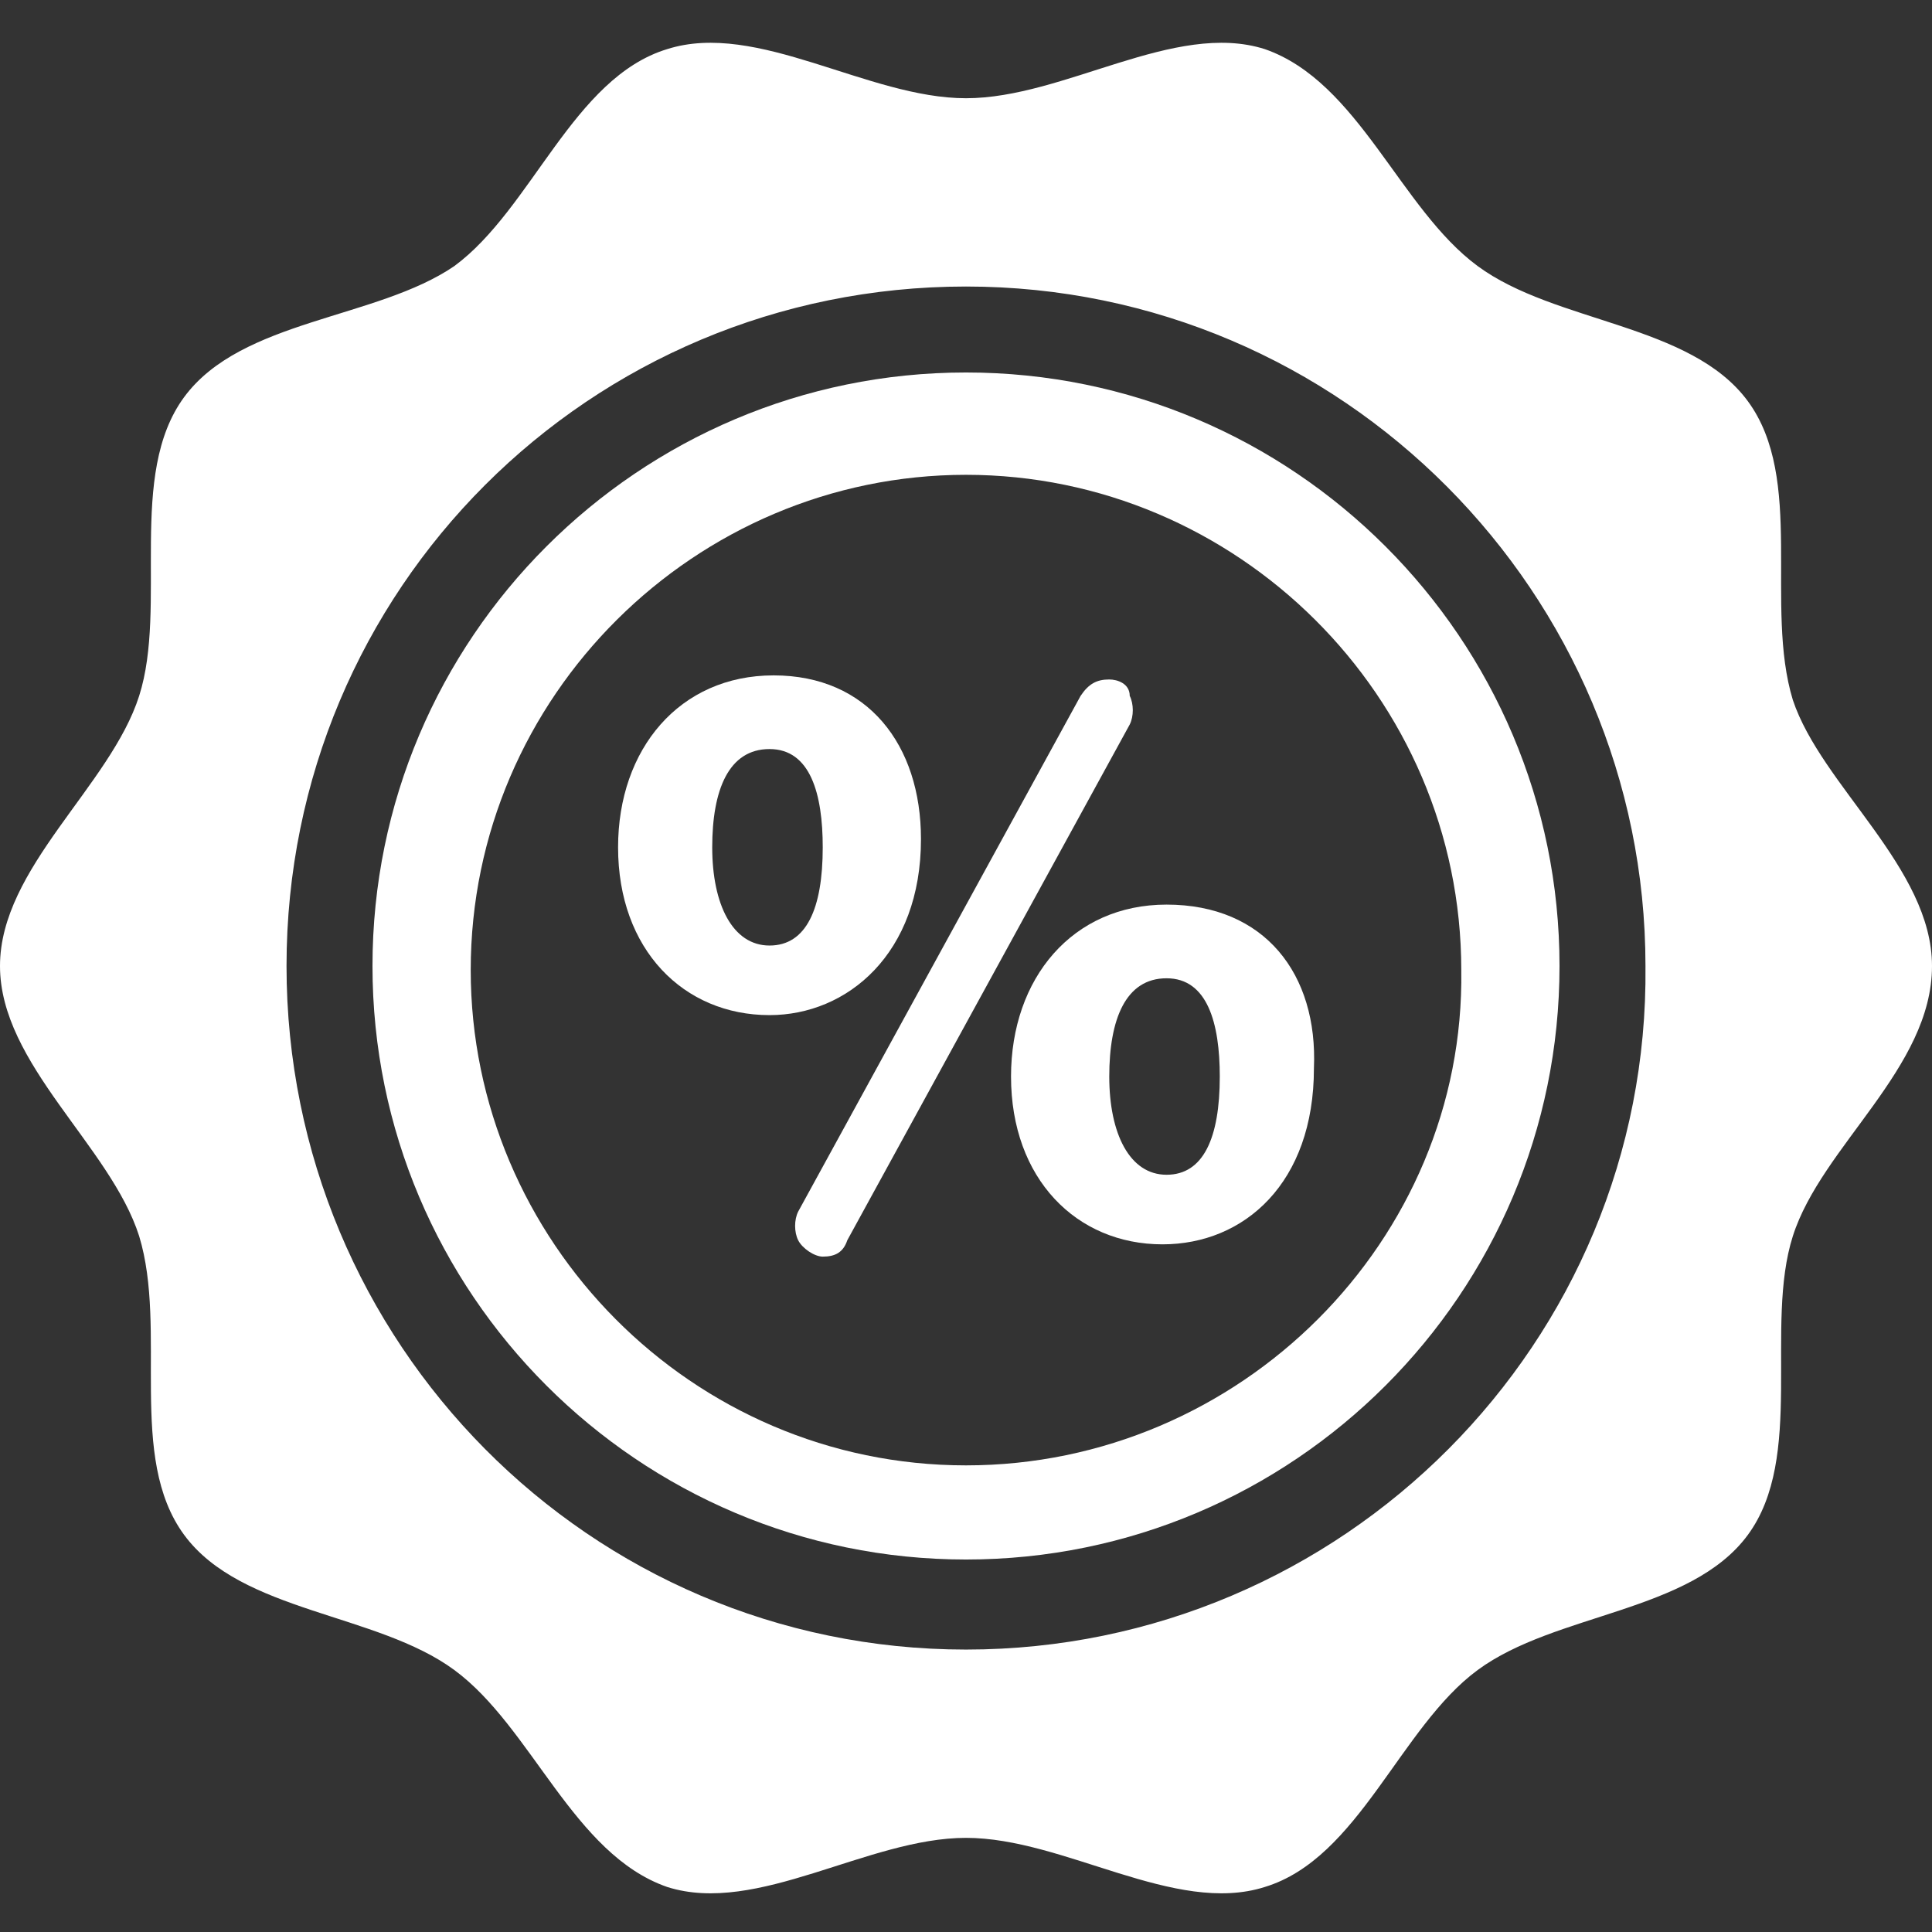 <?xml version="1.0" encoding="utf-8"?>
<!-- Generator: Adobe Illustrator 21.0.0, SVG Export Plug-In . SVG Version: 6.00 Build 0)  -->
<svg version="1.1" id="Capa_1" xmlns="http://www.w3.org/2000/svg" xmlns:xlink="http://www.w3.org/1999/xlink" x="0px" y="0px"
	 viewBox="0 0 47.2 47.2" style="enable-background:new 0 0 47.2 47.2;" xml:space="preserve">
<rect x="0" y="0" width="47.2" height="47.2" fill="#333333" stroke="none"/>
<style type="text/css">
	.st0{fill:#FFFFFF;}
</style>
<g>
	<g>
		<path class="st0" d="M27.1,16.6c-0.3,0-0.5,0.1-0.7,0.4l-6.9,12.6c-0.1,0.2-0.1,0.5,0,0.7c0.1,0.2,0.4,0.4,0.6,0.4
			c0.3,0,0.5-0.1,0.6-0.4l6.9-12.6c0.1-0.2,0.1-0.5,0-0.7C27.6,16.7,27.3,16.6,27.1,16.6z"/>
		<path class="st0" d="M22.5,20.5c0-2.3-1.3-4-3.6-4c-2.3,0-3.8,1.8-3.8,4.2c0,2.5,1.6,4.1,3.7,4.1C20.7,24.8,22.5,23.3,22.5,20.5z
			 M18.8,23.1c-0.9,0-1.4-1-1.4-2.4c0-1.4,0.4-2.4,1.4-2.4c1,0,1.3,1.1,1.3,2.4C20.1,22.2,19.7,23.1,18.8,23.1z"/>
		<path class="st0" d="M28.5,22.1c-2.3,0-3.8,1.8-3.8,4.2c0,2.5,1.6,4.1,3.7,4.1c2,0,3.7-1.5,3.7-4.3C32.2,23.8,30.9,22.1,28.5,22.1
			z M28.5,28.7c-0.9,0-1.4-1-1.4-2.4c0-1.4,0.4-2.4,1.4-2.4c1,0,1.3,1.1,1.3,2.4C29.8,27.8,29.4,28.7,28.5,28.7z"/>
		<path class="st0" d="M43.8,17.1c-0.7-2.3,0.3-5.4-1.1-7.3c-1.4-1.9-4.7-1.9-6.6-3.3c-1.9-1.4-2.9-4.5-5.2-5.3
			c-2.2-0.7-4.9,1.2-7.3,1.2c-2.4,0-5.1-1.9-7.3-1.2c-2.3,0.7-3.3,3.9-5.2,5.3C9.2,7.8,5.9,7.8,4.5,9.7c-1.4,1.9-0.4,5.1-1.1,7.3
			C2.7,19.2,0,21.2,0,23.6s2.7,4.4,3.4,6.6c0.7,2.3-0.3,5.4,1.1,7.3c1.4,1.9,4.7,1.9,6.6,3.3c1.9,1.4,2.9,4.5,5.2,5.3
			c2.2,0.7,4.9-1.2,7.3-1.2s5.1,1.9,7.3,1.2c2.3-0.7,3.3-3.9,5.2-5.3c1.9-1.4,5.2-1.4,6.6-3.3c1.4-1.9,0.4-5.1,1.1-7.3
			c0.7-2.2,3.4-4.1,3.4-6.6C47.2,21.2,44.5,19.2,43.8,17.1z M23.6,40.3C14.4,40.3,7,32.8,7,23.6C7,14.4,14.4,7,23.6,7
			c9.2,0,16.6,7.5,16.6,16.6C40.3,32.8,32.8,40.3,23.6,40.3z"/>
		<path class="st0" d="M23.6,9.1c-8,0-14.5,6.5-14.5,14.5c0,8,6.5,14.5,14.5,14.5s14.5-6.5,14.5-14.5C38.1,15.6,31.6,9.1,23.6,9.1z
			 M23.6,35.8c-6.7,0-12.1-5.5-12.1-12.1c0-6.7,5.5-12.1,12.1-12.1s12.1,5.4,12.1,12.1C35.8,30.3,30.3,35.8,23.6,35.8z"/>
	</g>
</g>
</svg>
